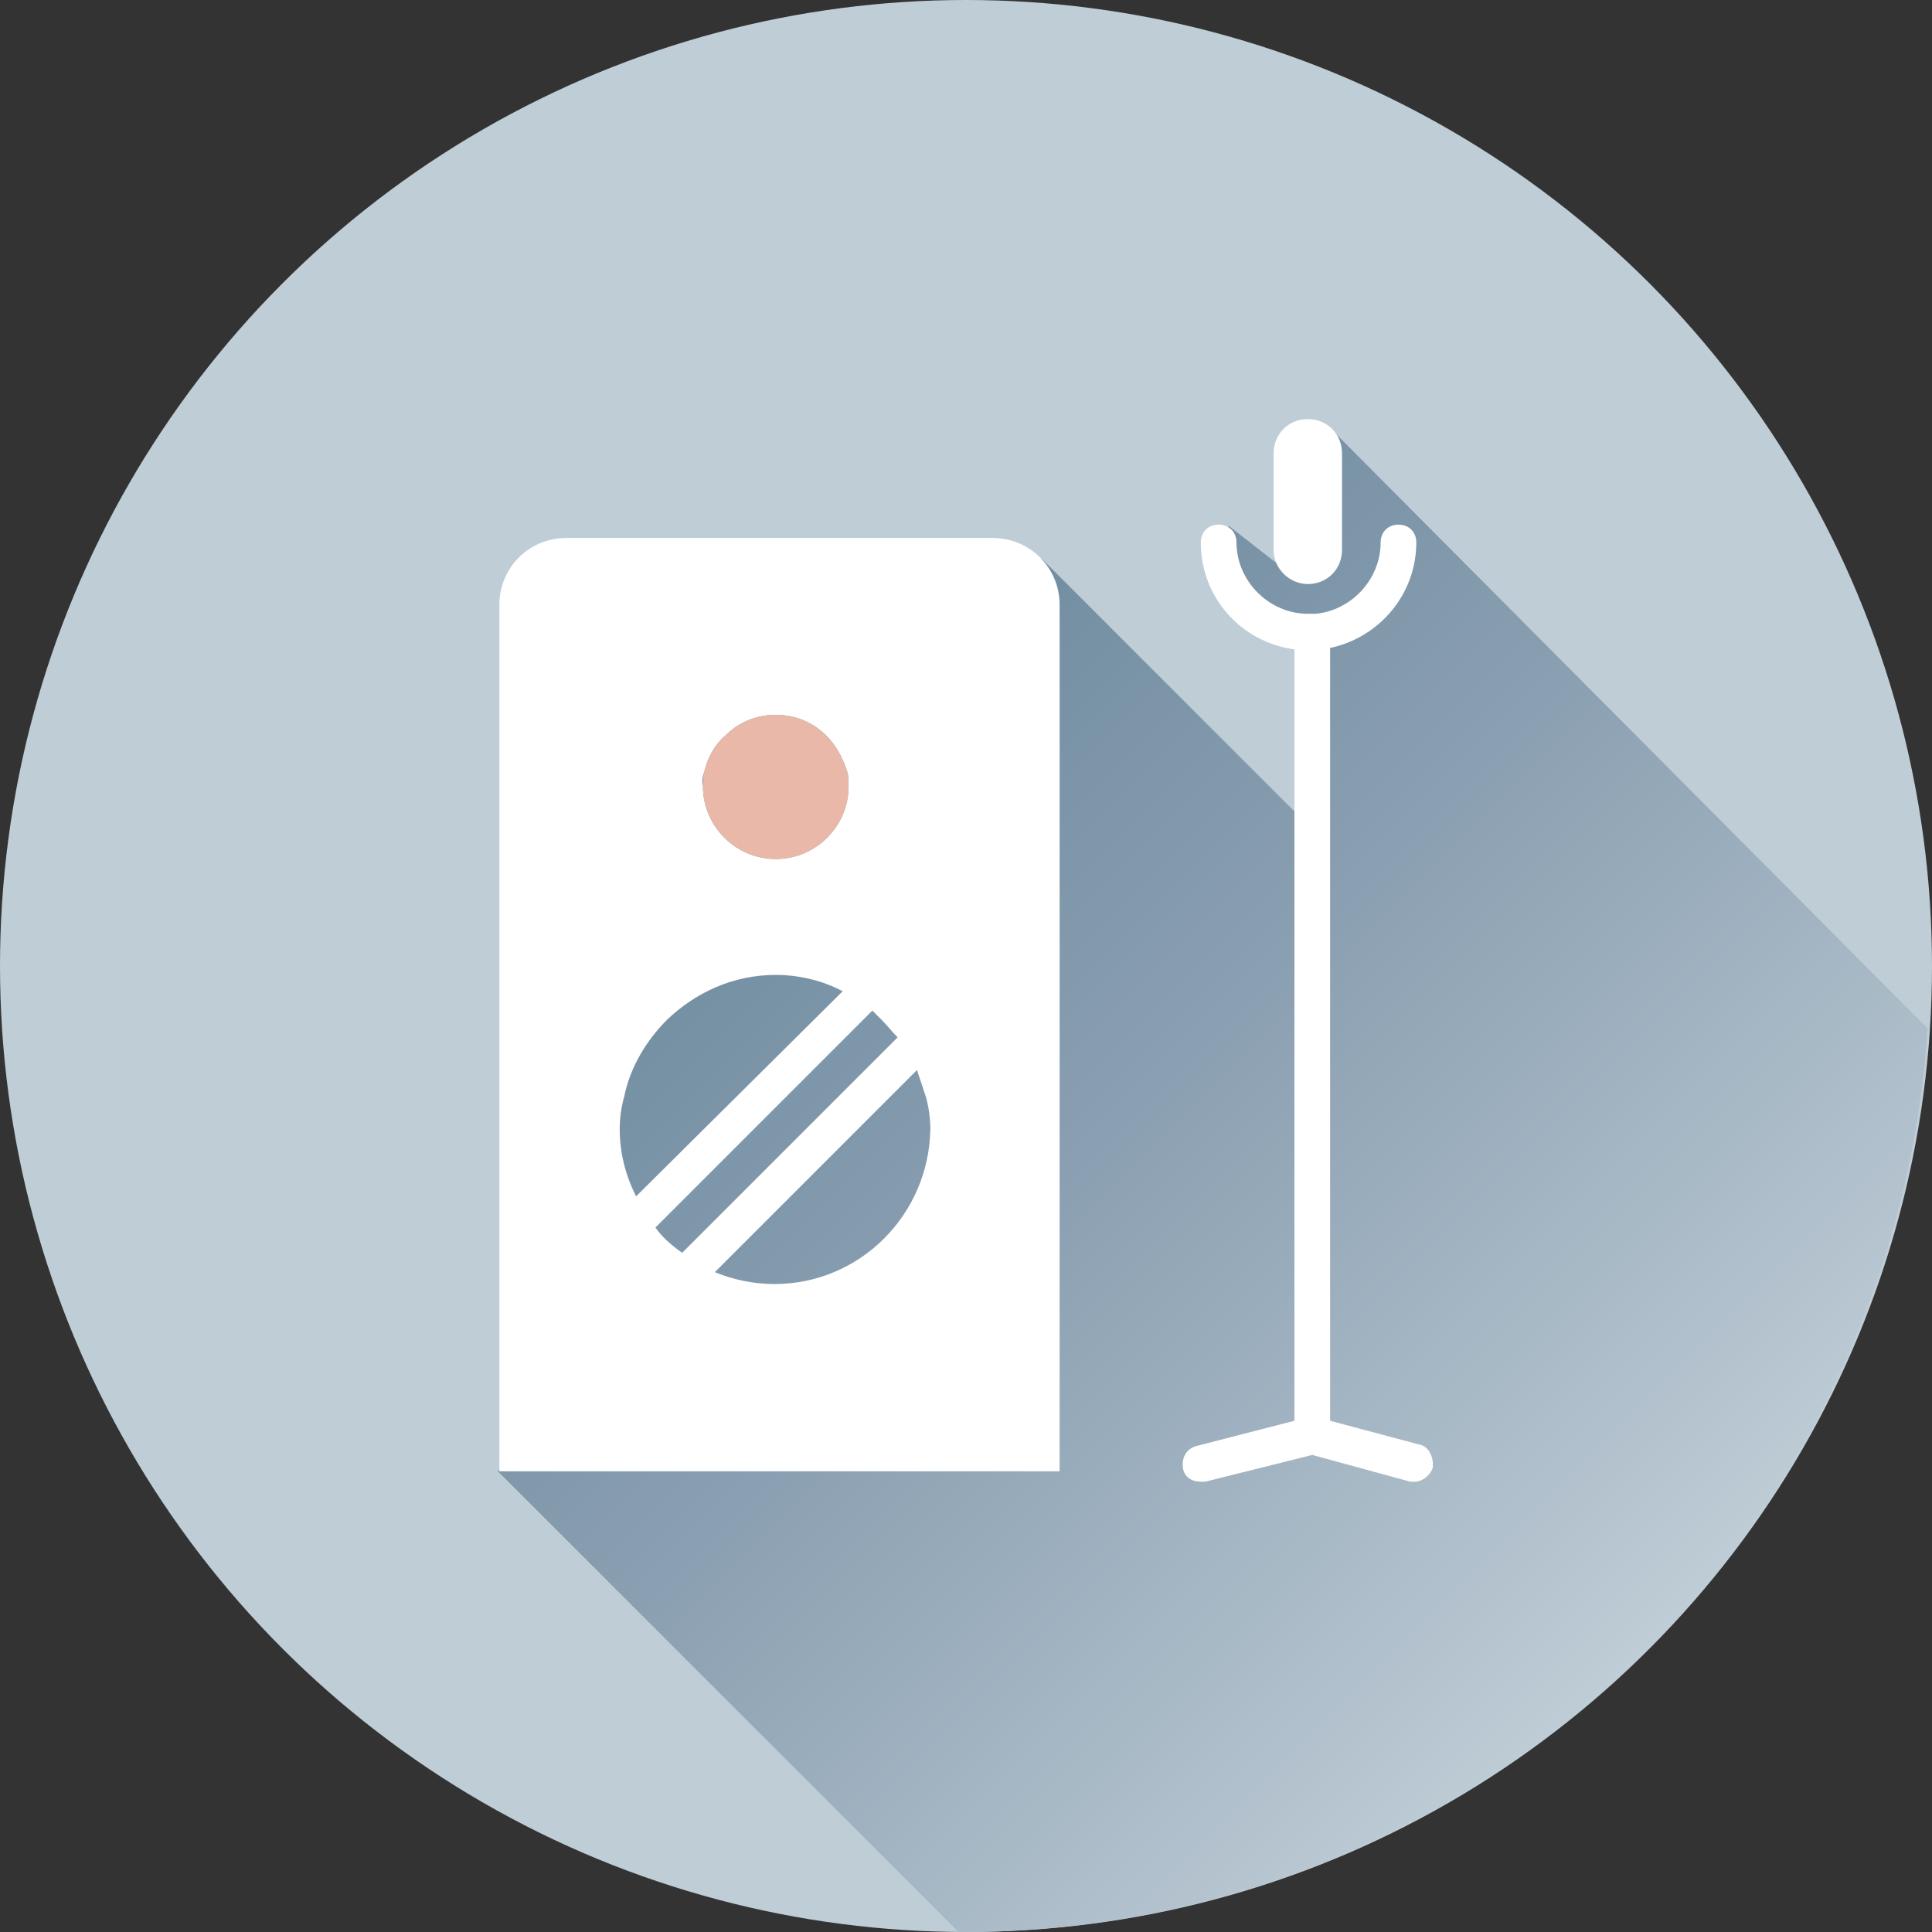 <?xml version="1.0" encoding="utf-8"?>
<!-- Generator: Adobe Illustrator 21.1.0, SVG Export Plug-In . SVG Version: 6.00 Build 0)  -->
<svg version="1.1" id="Layer_1" xmlns="http://www.w3.org/2000/svg" xmlns:xlink="http://www.w3.org/1999/xlink" x="0px" y="0px"
	 viewBox="0 0 130 130" style="enable-background:new 0 0 130 130;" xml:space="preserve">
<rect x="0" y="0" width="130" height="130" fill="#333333" stroke="none"/>
<style type="text/css">
	.st0{fill:#BFCDD6;}
	.st1{fill:url(#SVGID_1_);}
	.st2{fill:#FFFFFF;}
	.st3{fill:#E9B8A8;}
</style>
<g>
	<circle class="st0" cx="65" cy="65" r="65"/>
	<linearGradient id="SVGID_1_" gradientUnits="userSpaceOnUse" x1="40.475" y1="42.796" x2="109.796" y2="112.117">
		<stop  offset="0" style="stop-color:#6A889D"/>
		<stop  offset="0.181" style="stop-color:#738EA2"/>
		<stop  offset="0.498" style="stop-color:#8BA0B2"/>
		<stop  offset="0.913" style="stop-color:#B5C4CF"/>
		<stop  offset="1" style="stop-color:#BFCDD6"/>
	</linearGradient>
	<path class="st1" d="M86.8,38.6l-4.1-3.2l-1,1.1l1,4.3l6.3,2.4l-0.4,12.9L70.1,37.6l-29.6,5.1l-3,36.2l5,8.8l-9,11.3l31,31
		c0.1,0,0.2,0,0.3,0c34.5,0,62.7-26.9,64.9-60.8L89.4,28.7l-0.1,5H87L86.8,38.6z"/>
	<path class="st2" d="M66.8,36.2H38.1c-2.5,0-4.5,2-4.5,4.5V99h37.7V40.7C71.3,38.2,69.3,36.2,66.8,36.2z M44.1,82.6L58.7,68
		c0.2,0.2,0.4,0.4,0.6,0.6c0.4,0.4,0.7,0.8,1.1,1.2L45.9,84.3C45.2,83.8,44.6,83.3,44.1,82.6z M47.4,51.9c0.2-0.9,0.7-1.8,1.4-2.4
		c0.9-0.9,2.1-1.4,3.4-1.4c1.3,0,2.5,0.5,3.4,1.4c0.7,0.7,1.1,1.5,1.4,2.4c0.1,0.3,0.1,0.7,0.1,1c0,2.7-2.2,4.9-4.9,4.9
		c-2.7,0-4.9-2.2-4.9-4.9C47.2,52.5,47.3,52.2,47.4,51.9z M42,73.8c0.4-2,1.5-3.8,2.9-5.2c1.9-1.8,4.4-3,7.3-3
		c1.6,0,3.2,0.4,4.5,1.1L42.8,80.5c-0.7-1.4-1.1-2.9-1.1-4.5C41.7,75.2,41.8,74.5,42,73.8z M52.1,86.4c-1.4,0-2.8-0.3-4-0.8L61.7,72
		c0.2,0.6,0.4,1.2,0.6,1.8c0.2,0.7,0.3,1.5,0.3,2.2C62.5,81.7,57.9,86.4,52.1,86.4z"/>
	<path class="st2" d="M88,39.3c1.3,0,2.3-1,2.3-2.3v-6.5c0-1.3-1-2.3-2.3-2.3c-1.3,0-2.3,1-2.3,2.3V37C85.7,38.3,86.8,39.3,88,39.3z
		"/>
	<path class="st2" d="M95.5,97.2l-6-1.6v-52c3.3-0.7,5.8-3.6,5.8-7.1c0-0.7-0.5-1.2-1.2-1.2c-0.7,0-1.2,0.5-1.2,1.2
		c0,2.5-2,4.6-4.4,4.8c-0.1,0-0.1,0-0.2,0c-0.1,0-0.2,0-0.3,0c-2.6,0-4.8-2.2-4.8-4.8c0-0.7-0.5-1.2-1.2-1.2c-0.7,0-1.2,0.5-1.2,1.2
		c0,3.7,2.7,6.7,6.3,7.2v51.9l-6.6,1.7c-0.7,0.2-1,0.8-0.9,1.5c0.1,0.6,0.6,0.9,1.2,0.9c0.1,0,0.2,0,0.3,0l7.2-1.8l6.6,1.8
		c0.1,0,0.2,0,0.3,0c0.5,0,1-0.4,1.2-0.9C96.5,98,96.1,97.3,95.5,97.2z"/>
	<path class="st3" d="M55.6,49.5c0.7,0.7,1.1,1.5,1.4,2.4c0.1,0.3,0.1,0.7,0.1,1c0,2.7-2.2,4.9-4.9,4.9c-2.7,0-4.9-2.2-4.9-4.9
		c0-0.4,0-0.7,0.1-1c0.2-0.9,0.7-1.8,1.4-2.4c0.9-0.9,2.1-1.4,3.4-1.4C53.5,48.1,54.7,48.6,55.6,49.5"/>
</g>
<g>
</g>
<g>
</g>
<g>
</g>
<g>
</g>
<g>
</g>
<g>
</g>
</svg>
